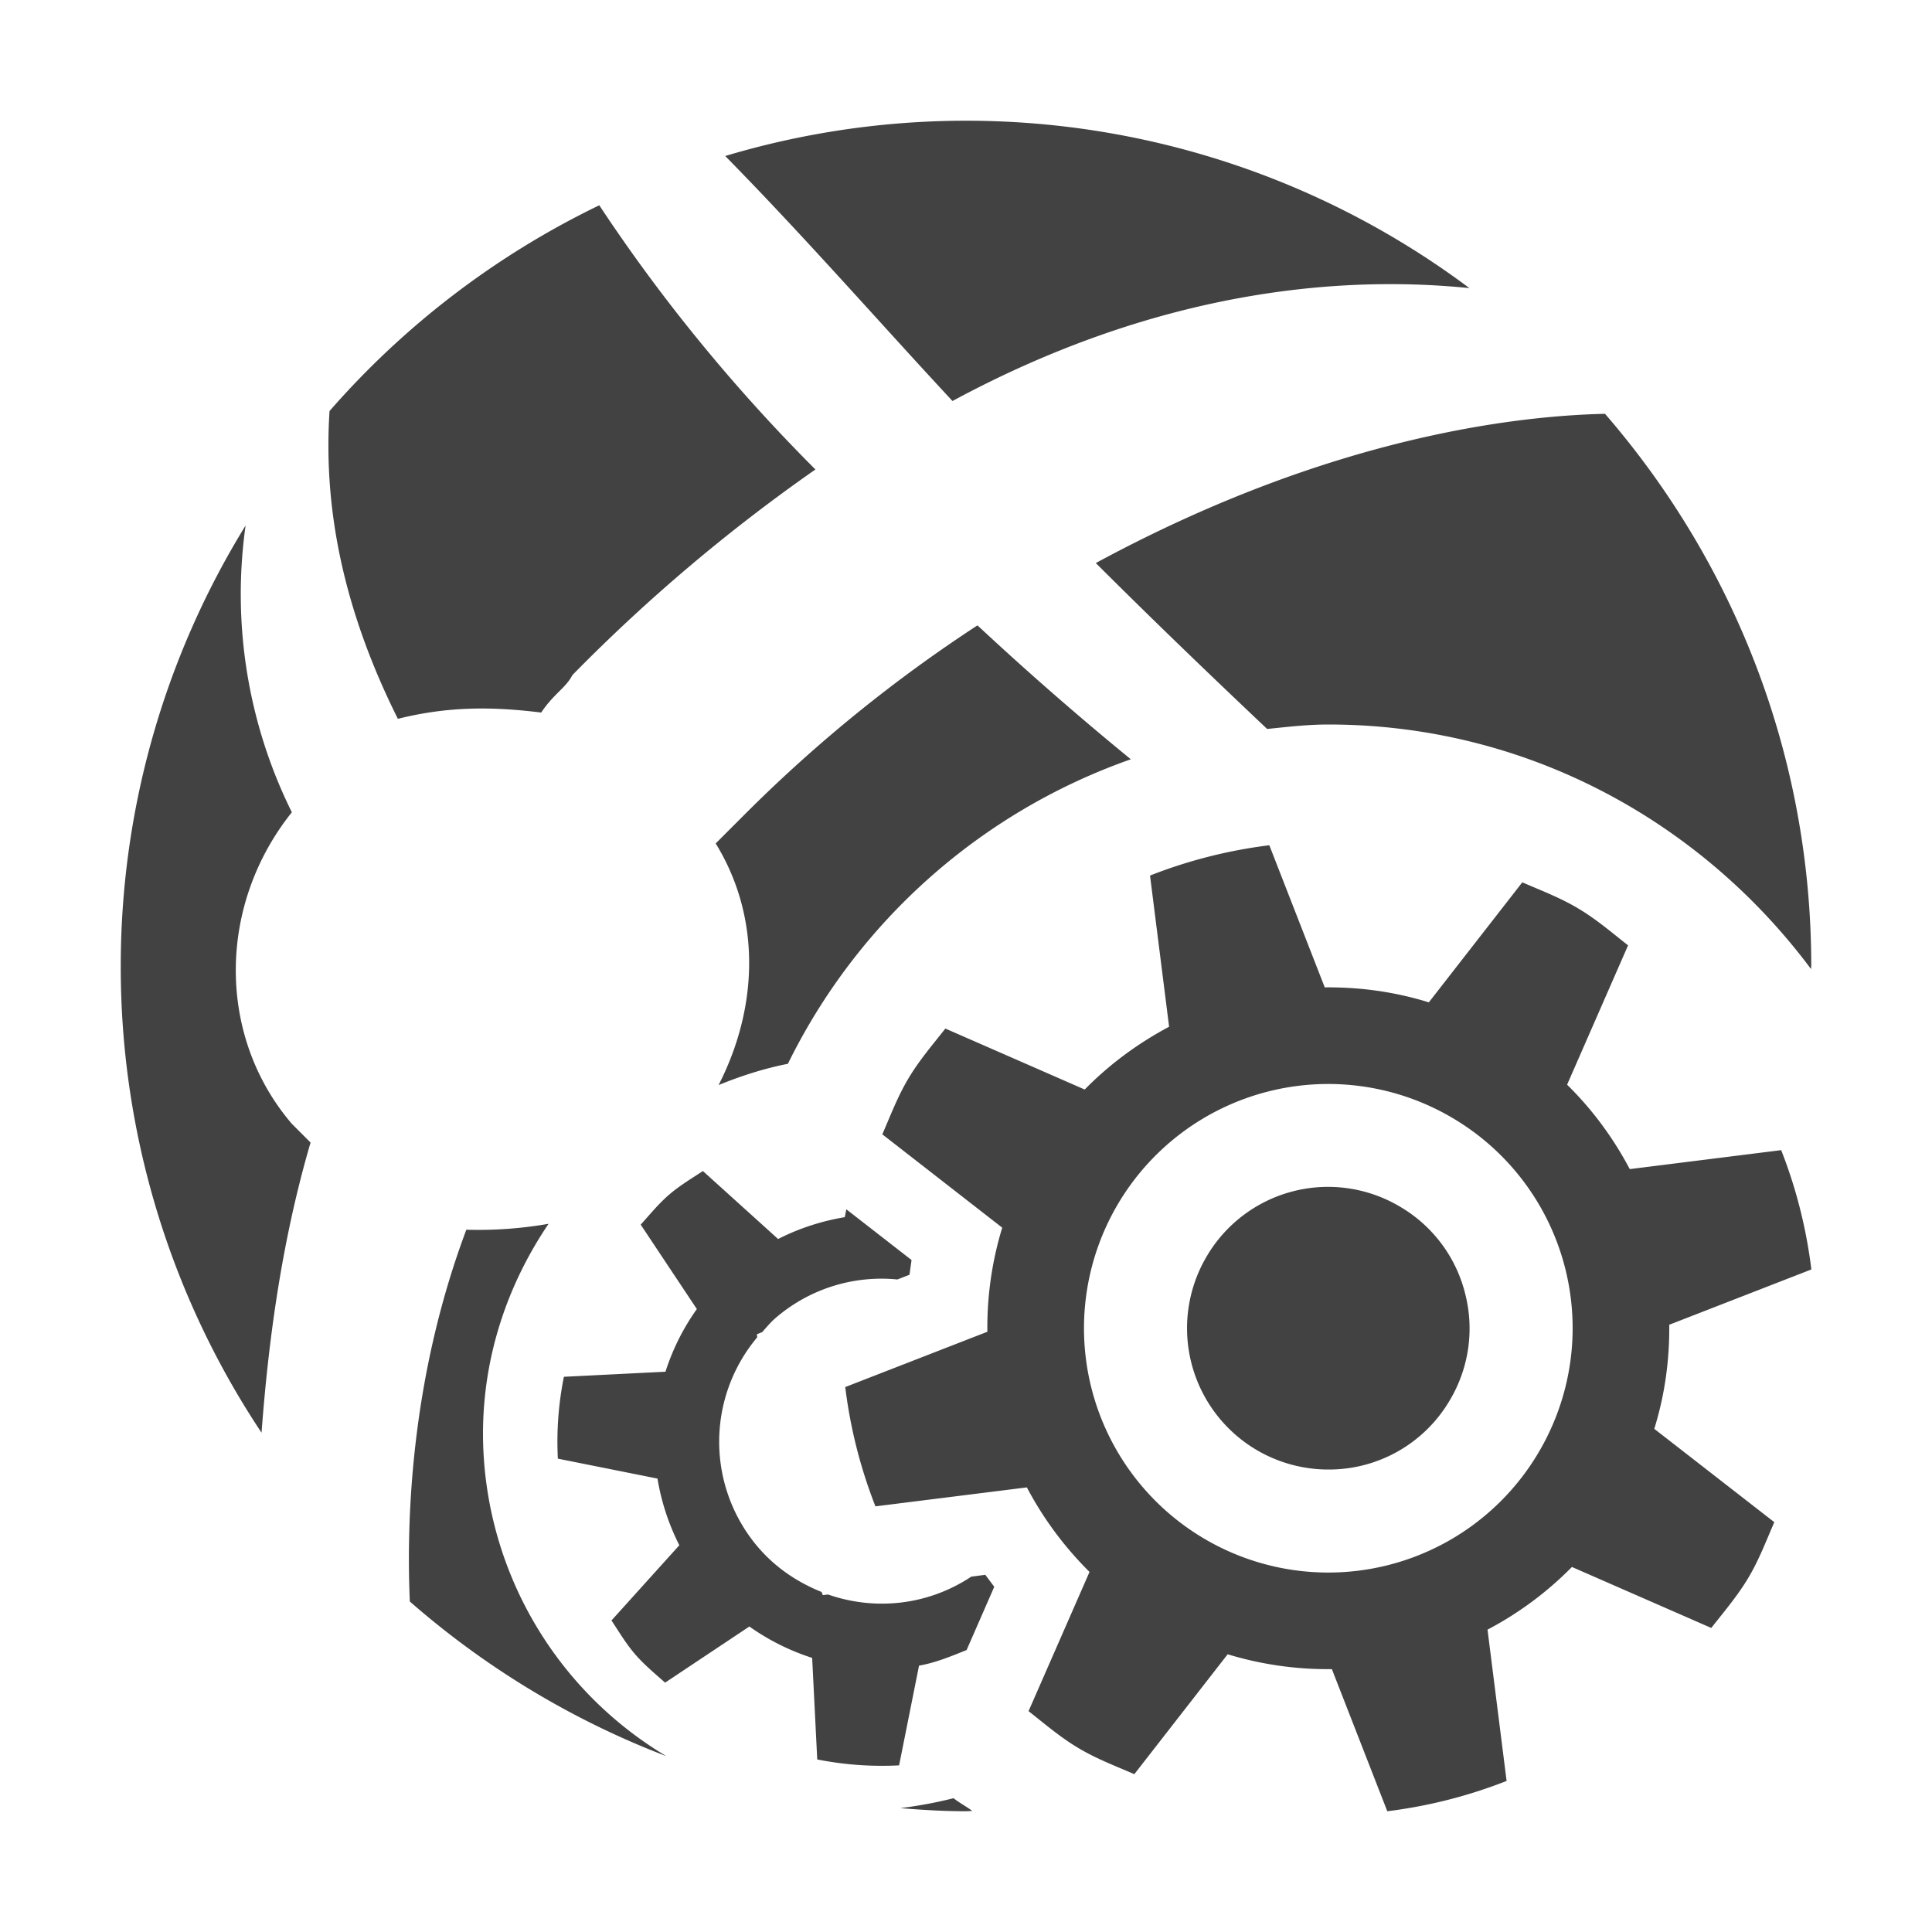 <svg xmlns="http://www.w3.org/2000/svg" viewBox="0 0 16 16"><style>.icon-canvas-transparent{opacity:0;fill:#f6f6f6}.icon-vs-out{fill:#f6f6f6}.icon-vs-bg{fill:#424242}</style><path class="icon-canvas-transparent" d="M16 16H0V0h16v16z" id="canvas"/><path class="icon-vs-out" d="M15.812 9.713c.11.413.188.839.188 1.287a5 5 0 0 1-5 5c-.446 0-.87-.078-1.279-.191A8.004 8.004 0 0 1 8 16a8 8 0 1 1 8-8c0 .588-.068 1.16-.188 1.713z" id="outline" style="display: none;"/><path class="icon-vs-bg" d="M7.888 3.321c-.628-.676-1.217-1.352-1.882-2.029a6.958 6.958 0 0 1 6.163 1.094c-1.112-.113-2.612.034-4.281.935zm2.606 2.716C10.661 6.02 10.828 6 11 6c1.642 0 3.087.803 3.998 2.025L15 8c0-1.75-.646-3.346-1.708-4.573-.653.015-2.224.157-4.217 1.236.483.482.957.937 1.419 1.374zM6.525 8.81a5.018 5.018 0 0 1 2.84-2.522 26.04 26.04 0 0 1-1.27-1.109 12 12 0 0 0-1.91 1.548l-.258.258c.38.618.351 1.362.024 2.001.184-.075.375-.137.574-.176zm1.372 6.082a3.572 3.572 0 0 1-.441.082c.18.015.361.026.544.026.018 0 .034-.002.052-.003-.05-.037-.106-.066-.155-.105zM4 11.875c0-.647.206-1.242.543-1.74a3.384 3.384 0 0 1-.681.049c-.435 1.159-.502 2.301-.468 3.079.622.544 1.34.981 2.125 1.281A3.115 3.115 0 0 1 4 11.875zM2.417 6.727a4.067 4.067 0 0 1-.383-2.375A6.951 6.951 0 0 0 1 8a6.96 6.96 0 0 0 1.166 3.865c.053-.709.157-1.554.406-2.403l-.155-.155c-.619-.723-.619-1.806 0-2.58zm2.065-.826c.103-.155.206-.206.258-.31a14.233 14.233 0 0 1 2.013-1.703c-.7-.7-1.298-1.443-1.79-2.188a7.02 7.02 0 0 0-2.234 1.704c-.04.627.033 1.483.566 2.549.413-.103.774-.103 1.187-.052zm3.129 7.893l-.165.826a2.75 2.75 0 0 1-.678-.049l-.042-.841a1.905 1.905 0 0 1-.52-.26l-.698.465c-.085-.076-.172-.147-.248-.235s-.133-.185-.196-.28l.562-.623a1.912 1.912 0 0 1-.181-.552l-.825-.165a2.71 2.71 0 0 1 .05-.678l.841-.042c.059-.183.145-.358.26-.519l-.465-.699c.076-.084.147-.172.235-.248.088-.076.185-.133.28-.196l.623.563c.176-.09.362-.149.552-.181l.013-.065.54.42-.017.122-.1.039a1.342 1.342 0 0 0-1.009.319c-.042.036-.075.077-.111.117l-.044.018.003.025a1.345 1.345 0 0 0 .011 1.743c.147.17.328.288.522.366l.01.026.044-.005c.39.136.827.09 1.186-.148l.116-.015.074.099-.229.524c-.13.052-.259.106-.394.129zm5.407-.817a2.829 2.829 0 0 1-.699.519l.158 1.253a4.062 4.062 0 0 1-.988.251l-.459-1.177a2.842 2.842 0 0 1-.863-.123l-.773.993c-.156-.068-.314-.127-.464-.217-.15-.089-.278-.2-.412-.305l.505-1.153a2.878 2.878 0 0 1-.519-.7l-1.254.157a4.048 4.048 0 0 1-.25-.988l1.177-.458a2.83 2.83 0 0 1 .123-.862l-.993-.773c.068-.156.127-.314.217-.464.089-.15.2-.278.305-.412l1.154.505c.208-.212.444-.384.699-.52l-.158-1.252c.318-.125.649-.209.988-.251l.459 1.177c.289-.003.578.036.862.124l.774-.994c.156.068.314.127.464.217.15.089.278.2.412.305l-.505 1.154c.212.208.384.444.519.699l1.254-.157c.125.318.208.648.25.988l-1.177.458c.003.289-.036.579-.124.862l.994.773c-.068.156-.127.314-.217.464-.09.15-.2.278-.305.412l-1.154-.505zm-.983-3.715a2.022 2.022 0 1 0-2.07 3.476 2.022 2.022 0 0 0 2.773-.703 2.02 2.02 0 0 0-.703-2.773zM11 12.17a1.16 1.16 0 0 0 1.005-.571 1.16 1.16 0 0 0 .129-.885 1.158 1.158 0 0 0-.535-.718 1.165 1.165 0 0 0-1.604.406A1.17 1.17 0 0 0 11 12.17z" id="iconBg"/></svg>